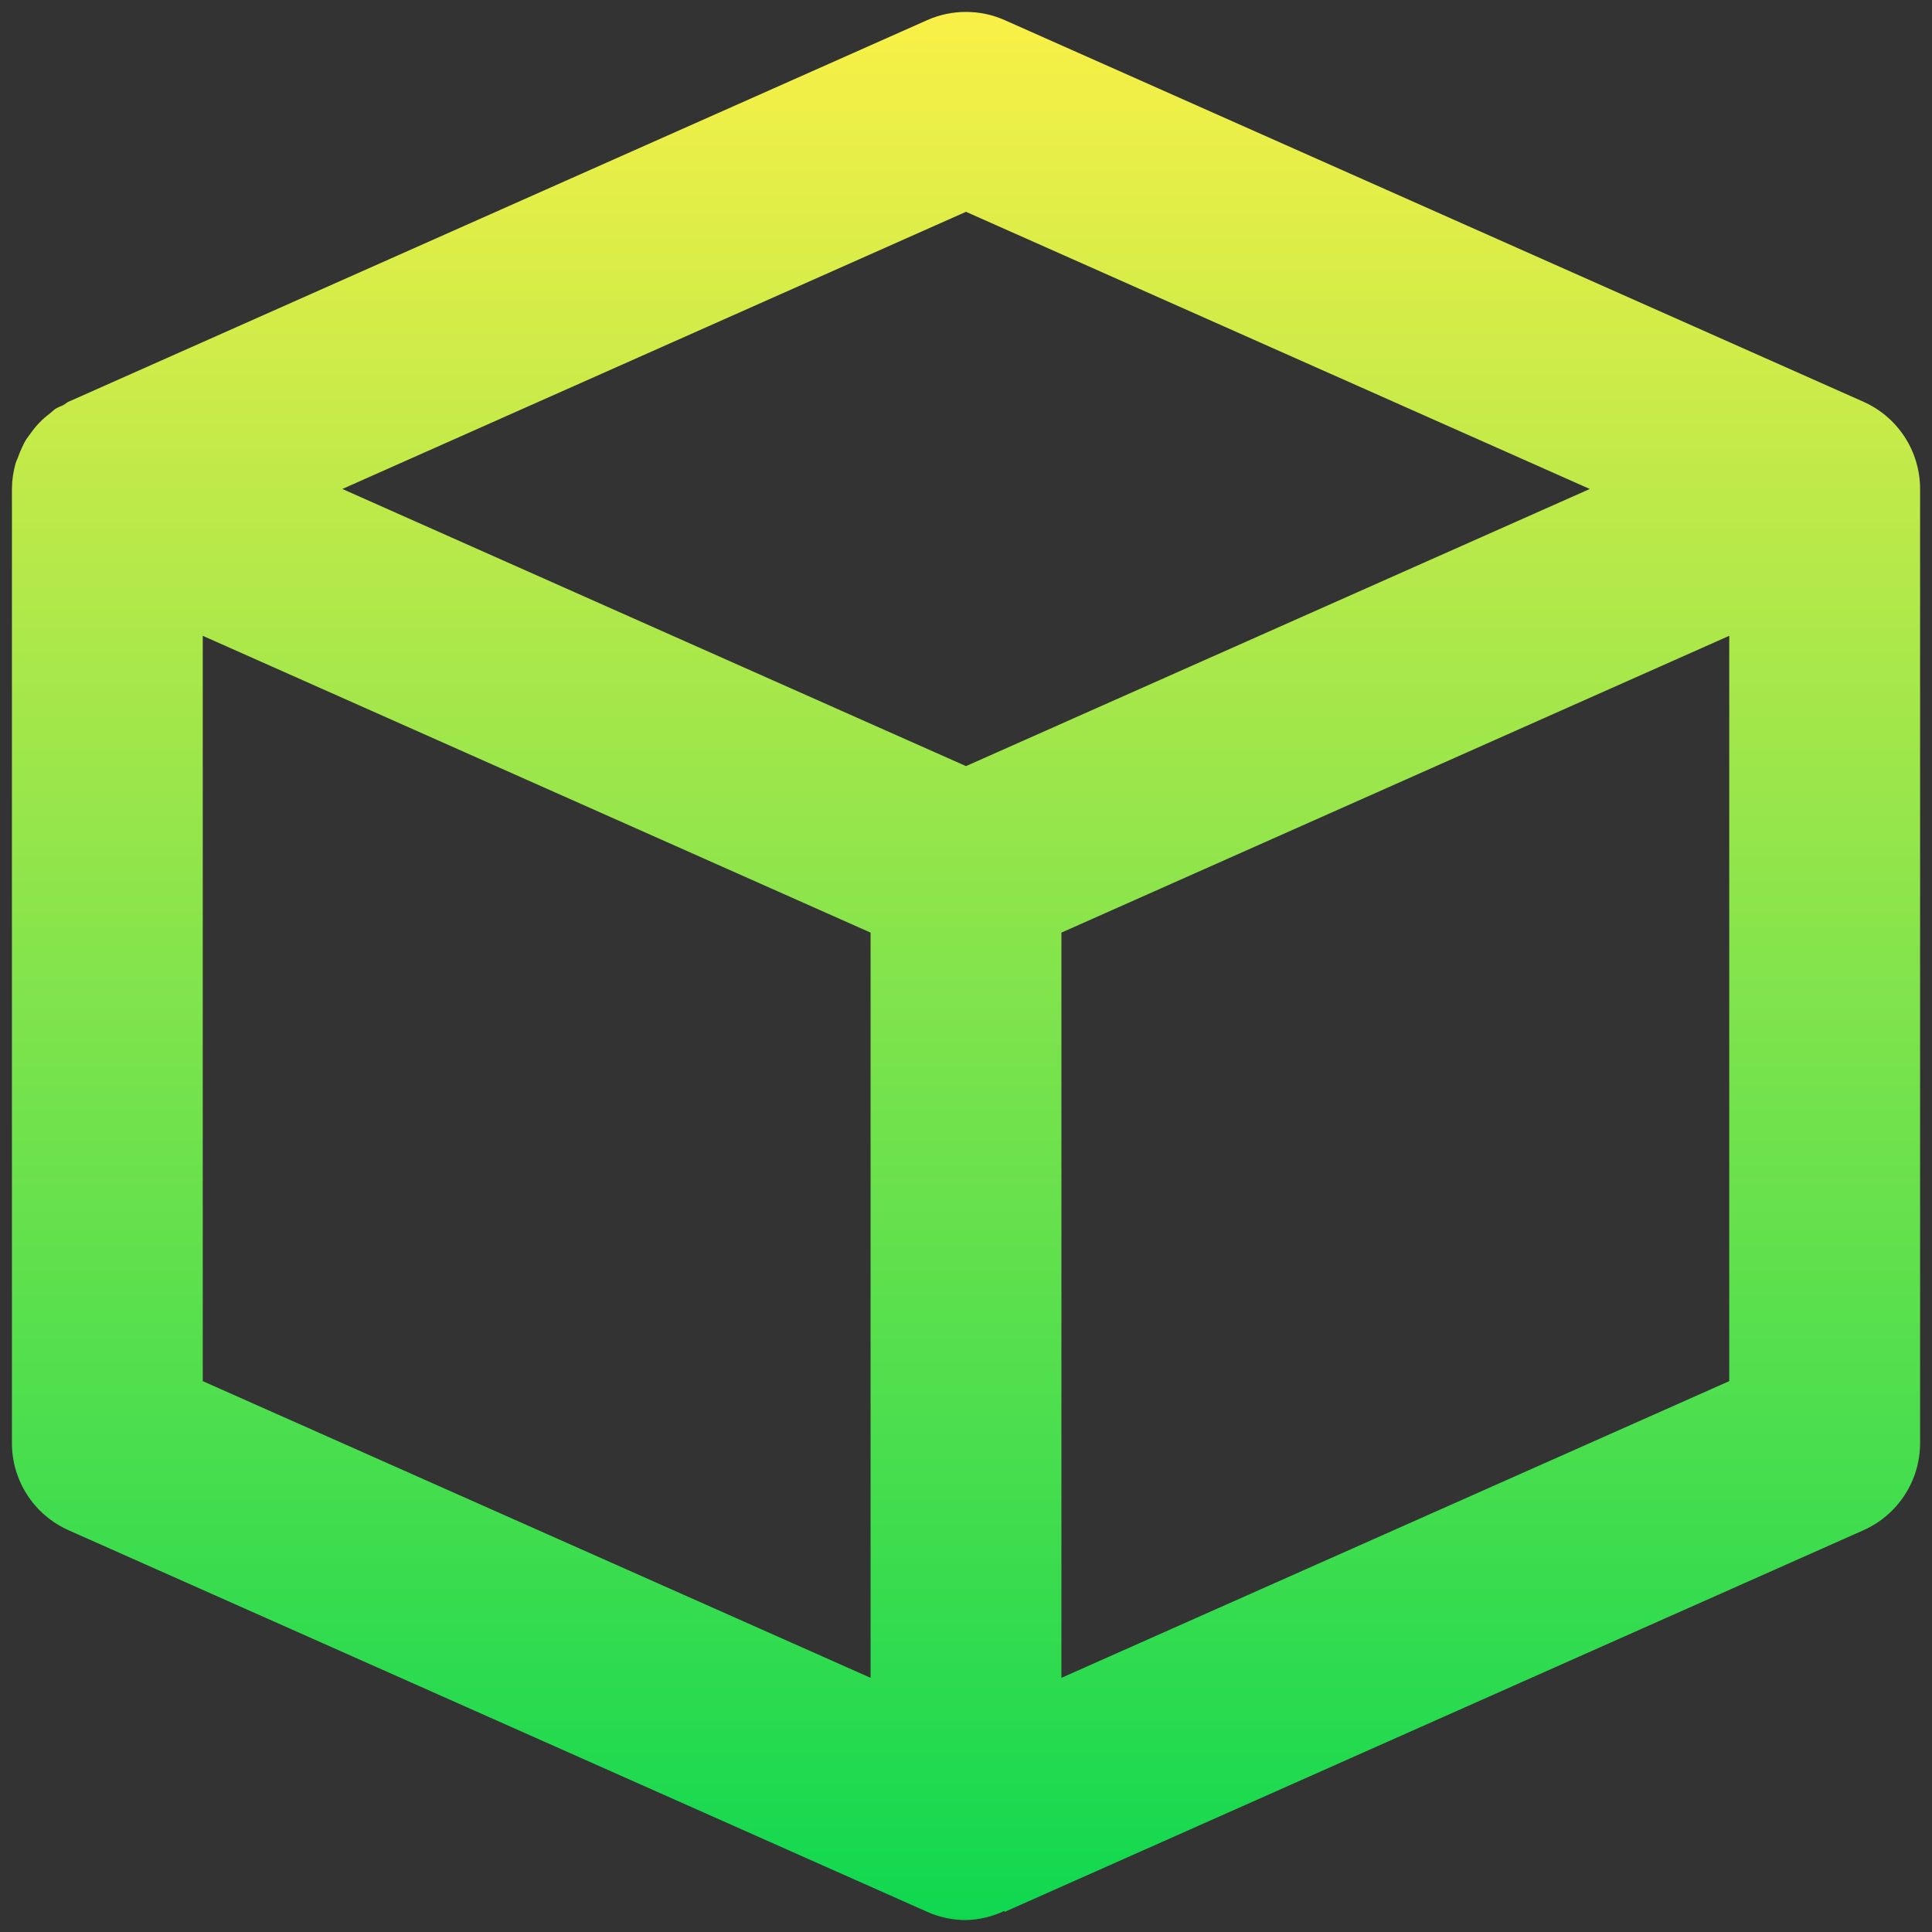 <svg width="54" height="54" viewBox="0 0 54 54" fill="none" xmlns="http://www.w3.org/2000/svg">
<rect x="0" y="0" width="54" height="54" fill="#333333" stroke="none"/>
<path d="M52.083 11.229L28.083 0.563C27.741 0.411 27.372 0.333 26.999 0.333C26.625 0.333 26.256 0.411 25.915 0.563L1.915 11.229C1.861 11.253 1.824 11.293 1.771 11.323C1.696 11.36 1.616 11.384 1.547 11.429C1.488 11.469 1.443 11.52 1.387 11.563C1.192 11.707 1.021 11.882 0.88 12.08C0.827 12.155 0.771 12.221 0.723 12.296C0.643 12.437 0.576 12.584 0.52 12.736C0.496 12.808 0.459 12.875 0.437 12.947C0.37 13.181 0.335 13.423 0.333 13.667V40.333C0.333 41.389 0.952 42.341 1.917 42.771L25.917 53.437C26.264 53.592 26.632 53.667 27 53.667C27.371 53.657 27.736 53.57 28.072 53.411L28.083 53.437L52.083 42.771C52.554 42.562 52.955 42.22 53.236 41.787C53.518 41.354 53.667 40.849 53.667 40.333V13.667C53.667 13.151 53.518 12.646 53.236 12.213C52.955 11.78 52.554 11.438 52.083 11.229V11.229ZM27 5.92L44.435 13.667L27 21.413L23.512 19.864L9.568 13.667L27 5.92ZM5.667 38.603V17.771L24.333 26.067V46.896L5.667 38.603ZM29.667 46.896V26.067L48.333 17.771V38.603L29.667 46.896Z" fill="url(#paint0_linear)"/>
<defs>
<linearGradient id="paint0_linear" x1="27" y1="0.333" x2="27" y2="53.667" gradientUnits="userSpaceOnUse">
<stop stop-color="#F9F047"/>
<stop offset="1" stop-color="#0FD850"/>
</linearGradient>
</defs>
</svg>
